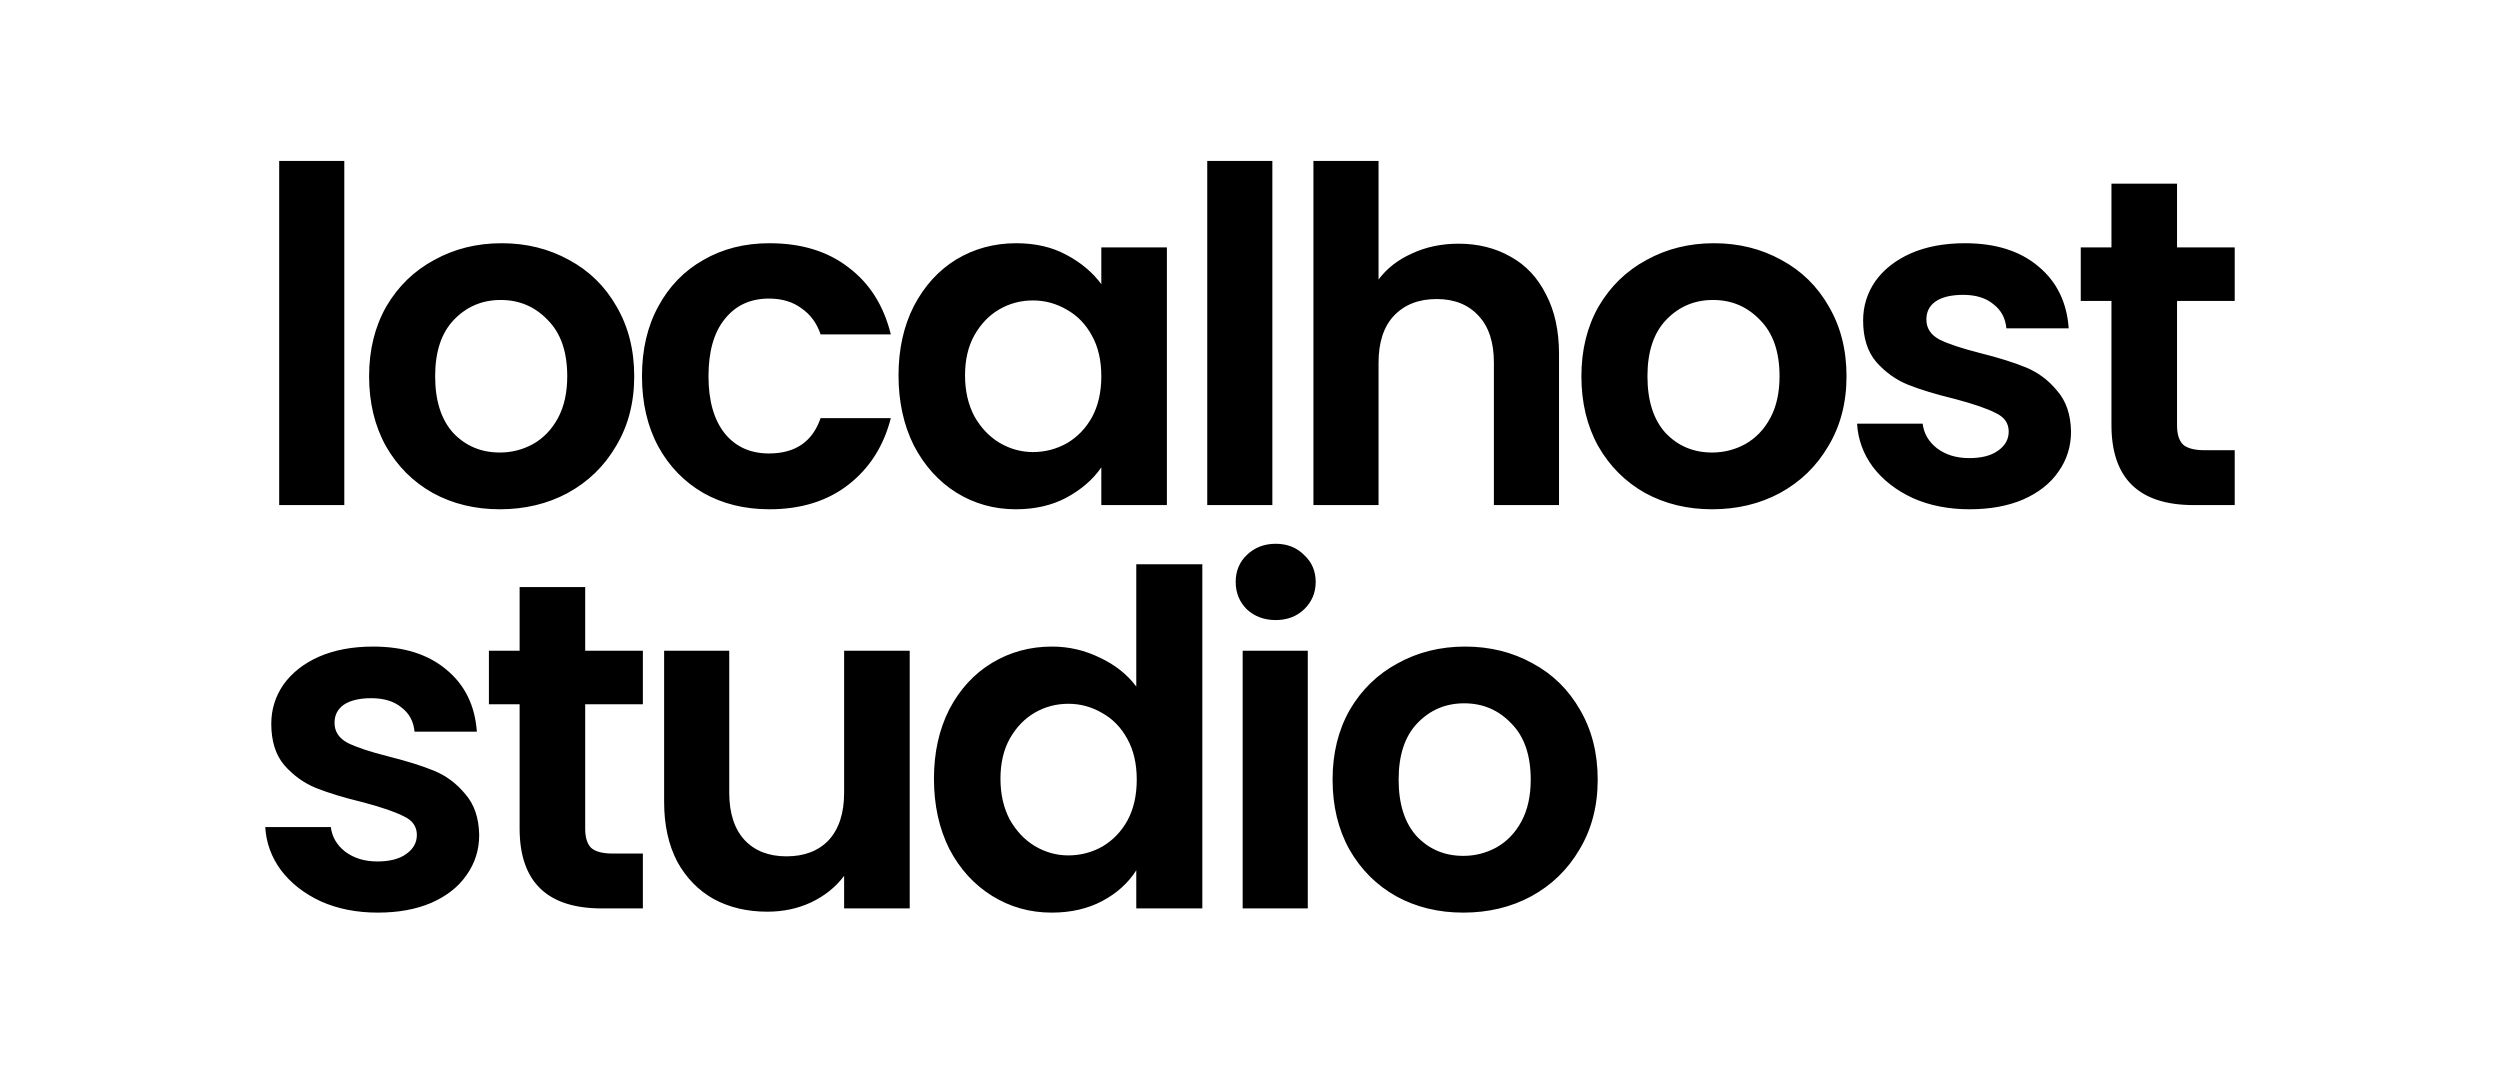<svg width="688" height="300" viewBox="0 0 688 300" fill="none" xmlns="http://www.w3.org/2000/svg">
<path d="M94.752 44.28V139H76.832V44.28H94.752ZM137.545 140.152C130.718 140.152 124.574 138.659 119.113 135.672C113.652 132.6 109.342 128.291 106.185 122.744C103.113 117.197 101.577 110.797 101.577 103.544C101.577 96.291 103.156 89.891 106.313 84.344C109.556 78.797 113.95 74.531 119.497 71.544C125.044 68.472 131.23 66.936 138.057 66.936C144.884 66.936 151.07 68.472 156.617 71.544C162.164 74.531 166.516 78.797 169.673 84.344C172.916 89.891 174.537 96.291 174.537 103.544C174.537 110.797 172.873 117.197 169.545 122.744C166.302 128.291 161.865 132.6 156.233 135.672C150.686 138.659 144.457 140.152 137.545 140.152ZM137.545 124.536C140.788 124.536 143.817 123.768 146.633 122.232C149.534 120.611 151.838 118.221 153.545 115.064C155.252 111.907 156.105 108.067 156.105 103.544C156.105 96.803 154.313 91.64 150.729 88.056C147.23 84.387 142.921 82.552 137.801 82.552C132.681 82.552 128.372 84.387 124.873 88.056C121.46 91.64 119.753 96.803 119.753 103.544C119.753 110.285 121.417 115.491 124.745 119.16C128.158 122.744 132.425 124.536 137.545 124.536ZM176.674 103.544C176.674 96.205 178.167 89.805 181.154 84.344C184.141 78.797 188.279 74.531 193.57 71.544C198.861 68.472 204.919 66.936 211.746 66.936C220.535 66.936 227.789 69.155 233.506 73.592C239.309 77.944 243.191 84.088 245.154 92.024H225.826C224.802 88.952 223.053 86.563 220.578 84.856C218.189 83.064 215.202 82.168 211.618 82.168C206.498 82.168 202.445 84.045 199.458 87.8C196.471 91.469 194.978 96.717 194.978 103.544C194.978 110.285 196.471 115.533 199.458 119.288C202.445 122.957 206.498 124.792 211.618 124.792C218.871 124.792 223.607 121.549 225.826 115.064H245.154C243.191 122.744 239.309 128.845 233.506 133.368C227.703 137.891 220.45 140.152 211.746 140.152C204.919 140.152 198.861 138.659 193.57 135.672C188.279 132.6 184.141 128.333 181.154 122.872C178.167 117.325 176.674 110.883 176.674 103.544ZM247.274 103.288C247.274 96.12 248.682 89.763 251.498 84.216C254.399 78.669 258.282 74.403 263.146 71.416C268.095 68.429 273.599 66.936 279.658 66.936C284.949 66.936 289.557 68.003 293.482 70.136C297.493 72.269 300.693 74.957 303.082 78.2V68.088H321.13V139H303.082V128.632C300.778 131.96 297.578 134.733 293.482 136.952C289.471 139.085 284.821 140.152 279.53 140.152C273.557 140.152 268.095 138.616 263.146 135.544C258.282 132.472 254.399 128.163 251.498 122.616C248.682 116.984 247.274 110.541 247.274 103.288ZM303.082 103.544C303.082 99.192 302.229 95.48 300.522 92.408C298.815 89.251 296.511 86.861 293.61 85.24C290.709 83.533 287.594 82.68 284.266 82.68C280.938 82.68 277.866 83.491 275.05 85.112C272.234 86.733 269.93 89.123 268.138 92.28C266.431 95.352 265.578 99.021 265.578 103.288C265.578 107.555 266.431 111.309 268.138 114.552C269.93 117.709 272.234 120.141 275.05 121.848C277.951 123.555 281.023 124.408 284.266 124.408C287.594 124.408 290.709 123.597 293.61 121.976C296.511 120.269 298.815 117.88 300.522 114.808C302.229 111.651 303.082 107.896 303.082 103.544ZM350.152 44.28V139H332.232V44.28H350.152ZM401.393 67.064C406.769 67.064 411.548 68.259 415.729 70.648C419.91 72.952 423.153 76.408 425.457 81.016C427.846 85.539 429.041 91 429.041 97.4V139H411.121V99.832C411.121 94.2 409.713 89.891 406.897 86.904C404.081 83.832 400.241 82.296 395.377 82.296C390.428 82.296 386.502 83.832 383.601 86.904C380.785 89.891 379.377 94.2 379.377 99.832V139H361.457V44.28H379.377V76.92C381.681 73.848 384.753 71.459 388.593 69.752C392.433 67.96 396.7 67.064 401.393 67.064ZM471.17 140.152C464.343 140.152 458.199 138.659 452.738 135.672C447.277 132.6 442.967 128.291 439.81 122.744C436.738 117.197 435.202 110.797 435.202 103.544C435.202 96.291 436.781 89.891 439.938 84.344C443.181 78.797 447.575 74.531 453.122 71.544C458.669 68.472 464.855 66.936 471.682 66.936C478.509 66.936 484.695 68.472 490.242 71.544C495.789 74.531 500.141 78.797 503.298 84.344C506.541 89.891 508.162 96.291 508.162 103.544C508.162 110.797 506.498 117.197 503.17 122.744C499.927 128.291 495.49 132.6 489.858 135.672C484.311 138.659 478.082 140.152 471.17 140.152ZM471.17 124.536C474.413 124.536 477.442 123.768 480.258 122.232C483.159 120.611 485.463 118.221 487.17 115.064C488.877 111.907 489.73 108.067 489.73 103.544C489.73 96.803 487.938 91.64 484.354 88.056C480.855 84.387 476.546 82.552 471.426 82.552C466.306 82.552 461.997 84.387 458.498 88.056C455.085 91.64 453.378 96.803 453.378 103.544C453.378 110.285 455.042 115.491 458.37 119.16C461.783 122.744 466.05 124.536 471.17 124.536ZM542.043 140.152C536.24 140.152 531.035 139.128 526.427 137.08C521.819 134.947 518.15 132.088 515.419 128.504C512.774 124.92 511.323 120.952 511.067 116.6H529.115C529.456 119.331 530.779 121.592 533.083 123.384C535.472 125.176 538.416 126.072 541.915 126.072C545.328 126.072 547.974 125.389 549.851 124.024C551.814 122.659 552.795 120.909 552.795 118.776C552.795 116.472 551.6 114.765 549.211 113.656C546.907 112.461 543.195 111.181 538.075 109.816C532.784 108.536 528.432 107.213 525.019 105.848C521.691 104.483 518.79 102.392 516.315 99.576C513.926 96.76 512.731 92.963 512.731 88.184C512.731 84.259 513.84 80.675 516.059 77.432C518.363 74.189 521.606 71.629 525.787 69.752C530.054 67.875 535.046 66.936 540.763 66.936C549.211 66.936 555.952 69.069 560.987 73.336C566.022 77.517 568.795 83.192 569.307 90.36H552.155C551.899 87.544 550.704 85.325 548.571 83.704C546.523 81.997 543.75 81.144 540.251 81.144C537.008 81.144 534.491 81.741 532.699 82.936C530.992 84.131 530.139 85.795 530.139 87.928C530.139 90.317 531.334 92.152 533.723 93.432C536.112 94.627 539.824 95.864 544.859 97.144C549.979 98.424 554.203 99.747 557.531 101.112C560.859 102.477 563.718 104.611 566.107 107.512C568.582 110.328 569.862 114.083 569.947 118.776C569.947 122.872 568.795 126.541 566.491 129.784C564.272 133.027 561.03 135.587 556.763 137.464C552.582 139.256 547.675 140.152 542.043 140.152ZM599.121 82.808V117.112C599.121 119.501 599.676 121.251 600.785 122.36C601.98 123.384 603.942 123.896 606.673 123.896H614.993V139H603.729C588.625 139 581.073 131.661 581.073 116.984V82.808H572.625V68.088H581.073V50.552H599.121V68.088H614.993V82.808H599.121Z" fill="black"/>
<path d="M103.968 251.152C98.165 251.152 92.96 250.128 88.352 248.08C83.744 245.947 80.075 243.088 77.344 239.504C74.699 235.92 73.248 231.952 72.992 227.6H91.04C91.381 230.331 92.704 232.592 95.008 234.384C97.397 236.176 100.341 237.072 103.84 237.072C107.253 237.072 109.899 236.389 111.776 235.024C113.739 233.659 114.72 231.909 114.72 229.776C114.72 227.472 113.525 225.765 111.136 224.656C108.832 223.461 105.12 222.181 100 220.816C94.709 219.536 90.357 218.213 86.944 216.848C83.616 215.483 80.715 213.392 78.24 210.576C75.851 207.76 74.656 203.963 74.656 199.184C74.656 195.259 75.765 191.675 77.984 188.432C80.288 185.189 83.531 182.629 87.712 180.752C91.979 178.875 96.971 177.936 102.688 177.936C111.136 177.936 117.877 180.069 122.912 184.336C127.947 188.517 130.72 194.192 131.232 201.36H114.08C113.824 198.544 112.629 196.325 110.496 194.704C108.448 192.997 105.675 192.144 102.176 192.144C98.933 192.144 96.416 192.741 94.624 193.936C92.917 195.131 92.064 196.795 92.064 198.928C92.064 201.317 93.259 203.152 95.648 204.432C98.037 205.627 101.749 206.864 106.784 208.144C111.904 209.424 116.128 210.747 119.456 212.112C122.784 213.477 125.643 215.611 128.032 218.512C130.507 221.328 131.787 225.083 131.872 229.776C131.872 233.872 130.72 237.541 128.416 240.784C126.197 244.027 122.955 246.587 118.688 248.464C114.507 250.256 109.6 251.152 103.968 251.152ZM161.046 193.808V228.112C161.046 230.501 161.601 232.251 162.71 233.36C163.905 234.384 165.867 234.896 168.598 234.896H176.918V250H165.654C150.55 250 142.998 242.661 142.998 227.984V193.808H134.55V179.088H142.998V161.552H161.046V179.088H176.918V193.808H161.046ZM250.351 179.088V250H232.303V241.04C229.999 244.112 226.97 246.544 223.215 248.336C219.546 250.043 215.535 250.896 211.183 250.896C205.636 250.896 200.73 249.744 196.463 247.44C192.196 245.051 188.826 241.595 186.351 237.072C183.962 232.464 182.767 227.003 182.767 220.688V179.088H200.687V218.128C200.687 223.76 202.095 228.112 204.911 231.184C207.727 234.171 211.567 235.664 216.431 235.664C221.38 235.664 225.263 234.171 228.079 231.184C230.895 228.112 232.303 223.76 232.303 218.128V179.088H250.351ZM257.024 214.288C257.024 207.12 258.432 200.763 261.248 195.216C264.149 189.669 268.075 185.403 273.024 182.416C277.973 179.429 283.477 177.936 289.536 177.936C294.144 177.936 298.539 178.96 302.72 181.008C306.901 182.971 310.229 185.616 312.704 188.944V155.28H330.88V250H312.704V239.504C310.485 243.003 307.371 245.819 303.36 247.952C299.349 250.085 294.699 251.152 289.408 251.152C283.435 251.152 277.973 249.616 273.024 246.544C268.075 243.472 264.149 239.163 261.248 233.616C258.432 227.984 257.024 221.541 257.024 214.288ZM312.832 214.544C312.832 210.192 311.979 206.48 310.272 203.408C308.565 200.251 306.261 197.861 303.36 196.24C300.459 194.533 297.344 193.68 294.016 193.68C290.688 193.68 287.616 194.491 284.8 196.112C281.984 197.733 279.68 200.123 277.888 203.28C276.181 206.352 275.328 210.021 275.328 214.288C275.328 218.555 276.181 222.309 277.888 225.552C279.68 228.709 281.984 231.141 284.8 232.848C287.701 234.555 290.773 235.408 294.016 235.408C297.344 235.408 300.459 234.597 303.36 232.976C306.261 231.269 308.565 228.88 310.272 225.808C311.979 222.651 312.832 218.896 312.832 214.544ZM351.07 170.64C347.913 170.64 345.267 169.659 343.134 167.696C341.086 165.648 340.062 163.131 340.062 160.144C340.062 157.157 341.086 154.683 343.134 152.72C345.267 150.672 347.913 149.648 351.07 149.648C354.227 149.648 356.83 150.672 358.878 152.72C361.011 154.683 362.078 157.157 362.078 160.144C362.078 163.131 361.011 165.648 358.878 167.696C356.83 169.659 354.227 170.64 351.07 170.64ZM359.902 179.088V250H341.982V179.088H359.902ZM402.695 251.152C395.868 251.152 389.724 249.659 384.263 246.672C378.802 243.6 374.492 239.291 371.335 233.744C368.263 228.197 366.727 221.797 366.727 214.544C366.727 207.291 368.306 200.891 371.463 195.344C374.706 189.797 379.1 185.531 384.647 182.544C390.194 179.472 396.38 177.936 403.207 177.936C410.034 177.936 416.22 179.472 421.767 182.544C427.314 185.531 431.666 189.797 434.823 195.344C438.066 200.891 439.687 207.291 439.687 214.544C439.687 221.797 438.023 228.197 434.695 233.744C431.452 239.291 427.015 243.6 421.383 246.672C415.836 249.659 409.607 251.152 402.695 251.152ZM402.695 235.536C405.938 235.536 408.967 234.768 411.783 233.232C414.684 231.611 416.988 229.221 418.695 226.064C420.402 222.907 421.255 219.067 421.255 214.544C421.255 207.803 419.463 202.64 415.879 199.056C412.38 195.387 408.071 193.552 402.951 193.552C397.831 193.552 393.522 195.387 390.023 199.056C386.61 202.64 384.903 207.803 384.903 214.544C384.903 221.285 386.567 226.491 389.895 230.16C393.308 233.744 397.575 235.536 402.695 235.536Z" fill="black"/>
</svg>
